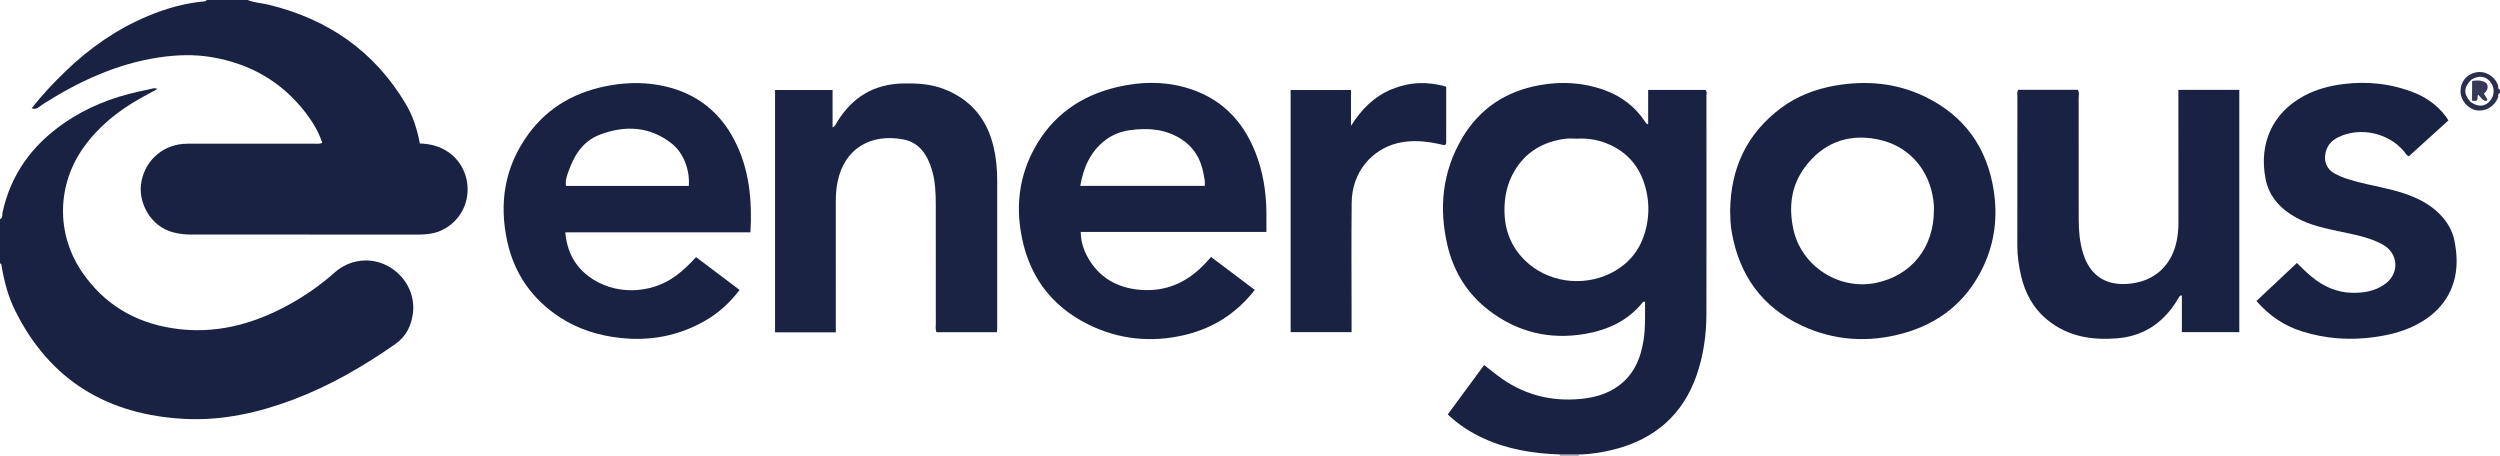 <?xml version="1.0" encoding="iso-8859-1"?>
<!-- Generator: Adobe Illustrator 27.0.0, SVG Export Plug-In . SVG Version: 6.00 Build 0)  -->
<svg version="1.1" id="Layer_1" xmlns="http://www.w3.org/2000/svg" xmlns:xlink="http://www.w3.org/1999/xlink" x="0px" y="0px"
	 viewBox="0 0 1585 289" style="enable-background:new 0 0 1585 289;" xml:space="preserve">
<g>
	<path style="fill:#1A2243;" d="M157,0c4.259,1.79,8.895,1.911,13.322,2.988c37.659,9.162,67.18,29.494,87.065,63.127
		c4.513,7.634,7.12,15.985,8.796,24.851c6.56,0.185,12.539,1.736,17.949,5.392c9.334,6.308,14.153,18.038,11.719,29.737
		c-2.42,11.627-11.93,20.218-22.513,21.988c-2.311,0.387-4.591,0.641-6.929,0.64c-48.317-0.016-96.634-0.014-144.951-0.009
		c-4.005,0-7.95-0.391-11.832-1.436c-14.224-3.829-21.448-18.353-20.311-29.648c1.449-14.398,12.555-25.236,26.8-26.4
		c1.823-0.149,3.662-0.128,5.493-0.129c25.658-0.008,51.316,0.003,76.974-0.023c1.808-0.002,3.658,0.343,5.756-0.451
		c-2.328-7.209-6.227-13.53-10.781-19.424c-15.155-19.613-35.299-30.954-59.561-34.996c-11.054-1.842-22.166-1.453-33.303,0.223
		C73.696,40.49,49.694,51.755,26.934,66.222c-1.98,1.259-3.66,3.649-6.843,2.44c6.59-8.465,13.85-16.171,21.503-23.532
		c15.367-14.78,32.581-26.798,52.322-35.026c11.241-4.685,22.847-8.032,35.025-9.169C129.731,0.86,130.639,1.028,131,0
		C139.667,0,148.333,0,157,0z"/>
	<path style="fill:#192243;" d="M0,139c1.963-0.897,1.304-2.926,1.615-4.354c5.26-24.166,18.812-42.618,38.878-56.519
		c14.377-9.96,30.342-16.326,47.392-20.05c3.08-0.673,6.149-1.391,9.236-2.03c0.794-0.165,1.635-0.108,2.658,0.359
		c-3.635,1.993-7.291,3.95-10.902,5.984c-14.087,7.934-26.45,17.838-35.909,31.139c-16.95,23.836-17.461,54.849-0.879,79.035
		c13.805,20.135,33.06,31.733,57.146,35.52c26.655,4.191,51.126-2.312,74.278-15.095c10.355-5.717,19.967-12.492,28.869-20.389
		c8.464-7.509,21.653-10.299,33.488-3.938c10.804,5.807,17.466,17.505,15.935,29.828c-0.986,7.93-4.182,14.769-11.217,19.675
		c-20.247,14.119-41.43,26.438-64.589,35.166c-22.152,8.348-45.015,13.464-68.739,12.266
		c-48.746-2.462-85.574-24.196-107.658-68.683c-4.383-8.83-6.903-18.289-8.532-27.988C0.937,168.14,1.118,167.221,0,167
		C0,157.667,0,148.333,0,139z"/>
	<path style="fill:#2B2F4D;" d="M1585,59c-1.725,0.343-0.875,1.888-1.248,2.831c-2.269,5.743-8.059,9.145-13.949,8.044
		c-5.254-0.982-9.711-6.287-9.833-11.703c-0.138-6.117,3.635-10.946,9.56-12.237c5.84-1.272,11.67,1.989,14.102,7.69
		c0.477,1.117-0.301,2.764,1.368,3.375C1585,57.667,1585,58.333,1585,59z M1566.246,64.567c4.688,3.375,8.996,3.226,12.272-0.425
		c3.25-3.623,3.265-8.916,0.035-12.615c-3.011-3.449-7.455-3.78-11.879-0.884C1561.938,55.491,1561.817,59.435,1566.246,64.567z"/>
	<path style="fill:#ADABB8;" d="M1001.068,288.153c-0.047,0.28-0.07,0.563-0.068,0.847c-4,0-8,0-12,0
		c0.04-0.294,0.02-0.584-0.059-0.87C992.983,288.137,997.025,288.145,1001.068,288.153z"/>
	<path style="fill:#1A2243;" d="M1001.068,288.153c-4.042-0.008-8.085-0.016-12.127-0.024c-16.723-0.592-33.042-3.168-48.389-10.207
		c-8.197-3.76-15.71-8.61-22.678-15.158c7.642-10.385,15.267-20.745,23.048-31.318c3.059,2.383,5.761,4.53,8.507,6.62
		c15.679,11.937,33.437,16.744,52.925,14.835c8.296-0.812,16.33-2.981,23.325-7.948c10.221-7.257,14.582-17.67,16.392-29.62
		c1.207-7.963,0.855-15.934,0.895-23.834c-0.852-0.622-1.283-0.049-1.67,0.427c-9.427,11.592-22.18,17.337-36.424,19.777
		c-22.227,3.809-42.627-1.018-60.66-14.738c-13.901-10.577-22.615-24.669-26.562-41.579c-5.548-23.765-3.12-46.668,9.374-67.868
		c11.007-18.676,27.704-29.661,48.993-33.51c13.988-2.529,27.811-1.759,41.262,3.137c10.631,3.87,19.268,10.359,25.578,19.826
		c0.444,0.666,0.713,1.49,2.07,1.88c0-7.303,0-14.468,0-21.851c12.38,0,24.31,0,36.303,0c1.181,1.004,0.649,2.433,0.65,3.687
		c0.028,46.152,0.086,92.303-0.016,138.455c-0.029,13.194-1.867,26.237-6.197,38.71c-8.697,25.06-26.464,40.41-51.964,47.02
		C1016.291,286.796,1008.749,287.995,1001.068,288.153z M999.603,87.912c-2.329,0-4.69-0.25-6.983,0.041
		c-13.981,1.776-25.191,8.142-32.469,20.478c-4.761,8.069-6.551,16.911-6.292,26.29c0.366,13.257,5.504,24.223,15.562,32.701
		c15.028,12.667,37.536,14.321,54.604,4.259c9.763-5.756,16.072-14.13,19.109-25.102c2.318-8.376,2.568-16.792,0.725-25.175
		c-3.211-14.607-11.494-25.165-25.69-30.678C1012.19,88.404,1005.973,87.595,999.603,87.912z"/>
	<path style="fill:#1A2243;" d="M1096.909,133.503c0.356-26.928,10.614-48.979,32.479-65.191
		c10.052-7.453,21.547-11.803,33.748-13.978c19.795-3.528,39.243-1.817,57.425,7.008c24.784,12.03,39.213,32.129,43.454,59.373
		c2.594,16.666,0.666,32.83-6.536,48.161c-10.479,22.305-28.045,36.321-51.635,42.657c-21.59,5.799-42.962,4.409-63.279-4.982
		c-25.406-11.743-39.915-32.096-44.688-59.579C1097.101,142.504,1096.995,138.042,1096.909,133.503z M1226.098,133.264
		c0.156-3.036-0.274-6.646-1.033-10.25c-3.708-17.627-16.311-31.099-34.959-34.738c-18.701-3.649-34.548,2.4-45.961,17.932
		c-8.69,11.827-10.202,25.38-7.082,39.435c5.163,23.253,28.935,38.49,52.236,33.72
		C1211.743,174.767,1226.097,157.036,1226.098,133.264z"/>
	<path style="fill:#1A2243;" d="M795.54,183.806c-12.07,15.405-27.215,24.716-45.512,28.824
		c-20.463,4.593-40.441,2.565-59.288-6.556c-25.386-12.286-39.71-32.949-43.799-60.773c-2.62-17.823,0.078-34.863,8.599-50.701
		c11.484-21.346,29.697-34.082,53.093-39.492c14.124-3.266,28.396-3.66,42.473,0.213c21.94,6.036,36.563,20.326,44.81,41.252
		c4.733,12.009,6.797,24.61,6.981,37.509c0.059,4.143,0.009,8.288,0.009,12.953c-39.292,0-78.332,0-117.722,0
		c0.069,6.104,1.747,11.233,4.383,15.989c7.204,12.999,18.674,19.45,33.189,20.713c16.596,1.443,30.17-4.852,41.401-16.781
		c1.138-1.209,2.227-2.465,3.646-4.041C776.957,169.809,786.064,176.669,795.54,183.806z M763.811,117.837
		c0.363-2.934-0.394-5.532-0.865-8.077c-1.672-9.036-6.072-16.457-13.922-21.515c-10.198-6.571-21.498-7.34-33.074-5.652
		c-5.43,0.792-10.575,2.787-15.037,6.162c-9.569,7.239-13.968,17.318-16.031,29.083
		C711.217,117.837,737.269,117.837,763.811,117.837z"/>
	<path style="fill:#1A2243;" d="M475.789,147.287c-39.136,0-78.035,0-117.37,0c0.986,11.849,5.783,21.166,14.881,27.985
		c15.915,11.929,39.116,11.557,55.409-0.554c4.555-3.386,8.59-7.323,12.585-11.712c9.204,6.938,18.297,13.791,27.598,20.803
		c-6.294,8.342-13.695,14.962-22.453,19.888c-16.416,9.234-34.056,12.593-52.826,10.594c-13.951-1.486-26.989-5.496-38.737-13.172
		c-17.514-11.443-28.74-27.482-33.245-47.894c-5.422-24.565-1.661-47.578,13.343-68.16c12.917-17.719,30.871-27.334,52.178-30.987
		c11.558-1.982,23.122-1.978,34.66,0.701c19.874,4.615,34.461,16.102,43.775,34.026C475.048,107.009,476.94,126.698,475.789,147.287
		z M436.694,117.873c0.786-10.053-3.31-20.905-10.749-26.802C412,80.019,396.391,79.318,380.377,85.349
		c-11.104,4.182-16.714,13.643-20.339,24.375c-0.867,2.567-1.762,5.238-1.135,8.148
		C384.964,117.873,410.838,117.873,436.694,117.873z"/>
	<path style="fill:#1A2343;" d="M529.906,210.686c-13.075,0-25.658,0-38.527,0c0-51.196,0-102.249,0-153.61
		c12.095,0,24.136,0,36.474,0c0,7.857,0,15.643,0,23.668c1.837-0.754,2.167-2.287,2.881-3.446
		c9.624-15.63,23.289-24.049,41.927-24.391c8.751-0.161,17.334,0.314,25.518,3.429c17.166,6.533,27.605,19.026,31.771,36.851
		c1.636,6.998,2.27,14.106,2.275,21.271c0.022,31.156,0.01,62.311,0.002,93.467c0,0.81-0.107,1.621-0.182,2.701
		c-12.858,0-25.576,0-38.349,0c-0.737-1.964-0.385-3.809-0.387-5.6c-0.029-24.991-0.012-49.982-0.024-74.973
		c-0.004-7.495-0.275-14.982-2.411-22.232c-2.791-9.468-7.966-17.511-18.097-19.42c-20.69-3.898-37.397,5.627-41.763,26.849
		c-0.875,4.253-1.137,8.555-1.13,12.902c0.045,25.491,0.022,50.982,0.022,76.473C529.906,206.453,529.906,208.283,529.906,210.686z"
		/>
	<path style="fill:#192243;" d="M1381.096,56.97c13.113,0,25.719,0,38.616,0c0,51.089,0,102.172,0,153.595
		c-11.922,0-23.972,0-36.411,0c0-7.753,0-15.518,0-23.186c-1.246-0.261-1.45,0.44-1.755,0.969
		c-8.768,15.251-21.315,24.675-39.334,26.156c-16.135,1.326-31.183-1.172-44.097-11.633c-8.995-7.287-14.229-16.987-16.795-28.142
		c-1.454-6.322-2.349-12.736-2.341-19.268c0.041-31.49,0.013-62.98,0.039-94.469c0.001-1.286-0.395-2.655,0.527-4.04
		c12.52,0,25.126,0,37.771,0c1.122,1.723,0.553,3.606,0.556,5.371c0.045,25.658,0.029,51.317,0.032,76.975
		c0.001,7.168,0.618,14.231,2.727,21.158c4.65,15.271,15.721,21.16,30.504,19.305c15.338-1.924,25.714-11.744,28.844-26.878
		c0.777-3.759,1.15-7.54,1.142-11.394c-0.05-26.325-0.026-52.65-0.026-78.975C1381.096,60.863,1381.096,59.214,1381.096,56.97z"/>
	<path style="fill:#1A2243;" d="M1552.3,76.346c-8.287,7.509-16.636,15.074-24.999,22.652c-1.746-0.471-2.292-1.981-3.206-3.071
		c-9.797-11.683-27.667-15.599-41.296-9.09c-4.297,2.052-7.281,5.051-8.359,9.859c-1.294,5.769,0.702,10.614,5.912,13.439
		c4.253,2.305,8.838,3.735,13.503,4.971c10.422,2.764,21.149,4.317,31.364,7.884c7.914,2.764,15.285,6.467,21.306,12.499
		c4.937,4.946,8.398,10.65,9.701,17.601c1.418,7.568,1.899,15.143,0.193,22.712c-2.836,12.582-10.307,21.735-21.214,28.292
		c-9.138,5.494-19.22,8.14-29.641,9.605c-15.688,2.206-31.152,1.131-46.304-3.668c-11.217-3.553-20.563-9.906-28.68-19.184
		c8.484-7.975,16.913-15.899,25.643-24.105c3.162,3.133,6.22,6.087,9.493,8.805c7.415,6.158,15.849,9.862,25.454,10.082
		c7.532,0.172,14.929-1.04,21.248-5.786c9.03-6.781,8.133-19.331-1.753-24.788c-8.13-4.488-17.138-6.15-26.048-8.043
		c-9.914-2.106-19.859-4.062-28.841-9.047c-9.884-5.485-17.206-13.189-19.417-24.617c-4.318-22.318,4.352-41.756,24.307-52.517
		c7.881-4.25,16.376-6.457,25.125-7.544c15.576-1.935,30.793-0.207,45.416,5.707C1540.09,62.586,1547.813,68.956,1552.3,76.346z"/>
	<path style="fill:#1A2243;" d="M916.901,54.942c0,12.191,0.002,23.684-0.009,35.177c0,0.478-0.129,0.956-0.195,1.416
		c-1.19,0.804-2.251,0.227-3.345-0.02c-9.144-2.059-18.271-3.017-27.58-0.692c-15.661,3.911-28.567,17.91-28.798,37.437
		c-0.288,24.329-0.07,48.663-0.07,72.995c0,2.984,0,5.968,0,9.3c-12.943,0-25.659,0-38.643,0c0-51.061,0-102.137,0-153.499
		c12.607,0,25.18,0,38.268,0c0,7.555,0,15.138,0,22.721c6.582-10.439,14.685-18.671,26.026-23.276
		C893.717,51.97,905.088,51.495,916.901,54.942z"/>
	<path style="fill:#373A56;" d="M1567.244,63.76c0.029-4.149,0.058-8.297,0.088-12.446c3.165-0.395,6.314-0.694,9.138,1.459
		c1.518,2.644,0.432,4.741-1.656,6.607c0.845,1.408,1.596,2.66,2.304,3.839c-1.105,1.641-2.674,0.754-5.879-3.098
		c-1.022,1.028,0.096,2.668-1.05,3.66C1569.205,64.2,1568.225,63.944,1567.244,63.76z"/>
</g>
</svg>
